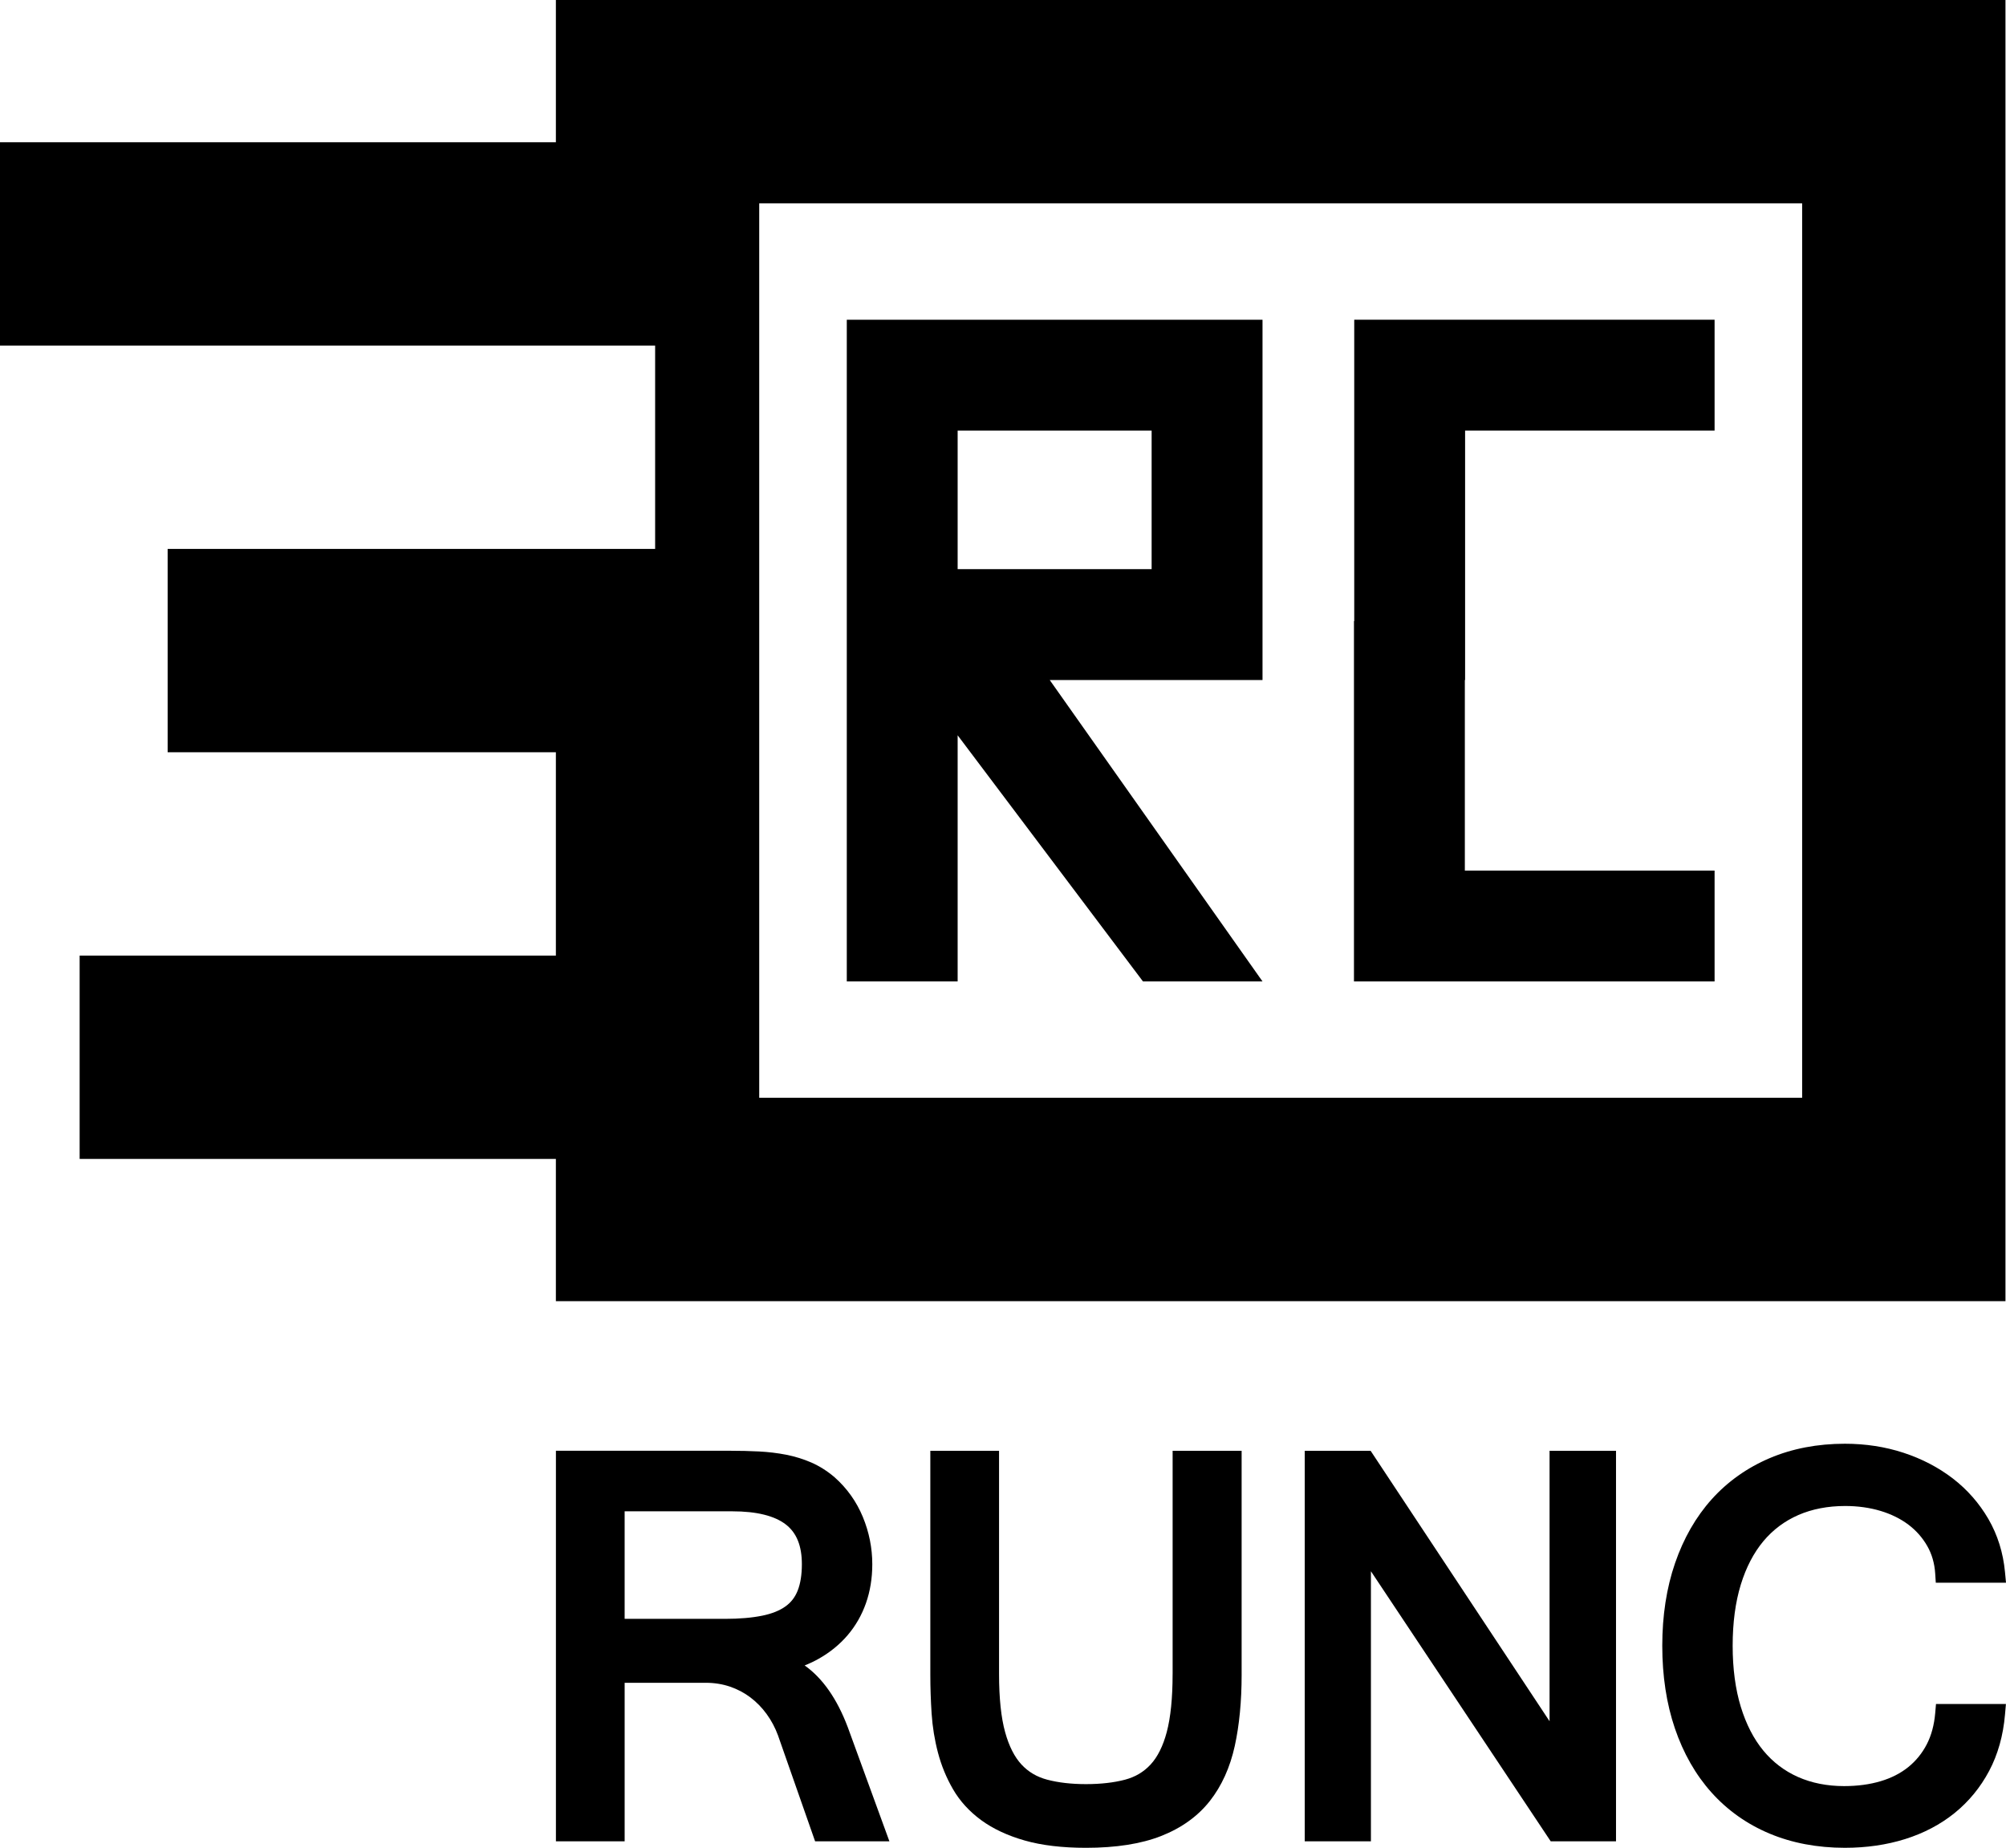 <?xml version="1.0" encoding="utf-8"?>
<!-- Generator: Adobe Illustrator 16.0.0, SVG Export Plug-In . SVG Version: 6.00 Build 0)  -->
<!DOCTYPE svg PUBLIC "-//W3C//DTD SVG 1.1//EN" "http://www.w3.org/Graphics/SVG/1.1/DTD/svg11.dtd">
<svg version="1.1" id="Layer_1" xmlns="http://www.w3.org/2000/svg" xmlns:xlink="http://www.w3.org/1999/xlink" x="0px" y="0px"
	 width="186.01px" height="171.334px" viewBox="0 0 186.01 171.334" enable-background="new 0 0 186.01 171.334"
	 xml:space="preserve">
<g>
	<g>
		<g>
			<polygon points="135.854,63.055 135.854,39.924 158.988,39.924 158.988,29.645 135.854,29.645 125.58,29.645 125.574,29.645 
				125.574,57.592 125.549,57.592 125.549,91.002 125.58,91.002 135.83,91.002 158.988,91.002 158.988,80.723 135.83,80.723 
				135.83,63.055 			"/>
			<path d="M88.799,29.645H78.52v10.279v12.85v10.281v27.947h10.279V68.178l17.186,22.824h11.084l-19.73-27.947h9.449h10.281V52.773
				v-12.85V29.645h-10.281H88.799z M106.787,52.773H88.799v-12.85h17.988V52.773z"/>
		</g>
		<path d="M51.545,0v13.188H0v18.855h51.545h9.203v18.854h-9.203h-36V69.75h36v18.854H7.385v18.854h44.16v13.189h134.416V0H51.545z
			 M167.107,101.791H70.4V18.854h96.707V101.791z"/>
	</g>
	<g>
		<path d="M74.613,154.425c0.455-0.18,0.889-0.386,1.301-0.618c1.043-0.588,1.945-1.322,2.68-2.182
			c0.738-0.863,1.313-1.863,1.703-2.971c0.389-1.102,0.588-2.316,0.588-3.612c0-1.502-0.295-2.978-0.877-4.387
			c-0.59-1.426-1.469-2.659-2.619-3.678c-0.674-0.576-1.4-1.036-2.158-1.368c-0.734-0.319-1.521-0.562-2.338-0.723
			c-0.793-0.154-1.639-0.256-2.512-0.302c-0.85-0.043-1.75-0.065-2.68-0.065H51.549v36.215h6.373v-14.7h7.539
			c0.781,0,1.531,0.12,2.223,0.355c0.695,0.237,1.332,0.574,1.895,0.999c0.57,0.431,1.078,0.949,1.508,1.543
			c0.438,0.599,0.791,1.268,1.051,1.971l3.445,9.832h6.889l-3.861-10.583C77.617,157.52,76.277,155.604,74.613,154.425z
			 M74.355,145.042c0,0.974-0.133,1.799-0.393,2.454c-0.242,0.606-0.607,1.081-1.121,1.45c-0.545,0.393-1.268,0.684-2.156,0.864
			c-0.951,0.195-2.111,0.295-3.451,0.295h-9.313v-9.971h9.988c2.248,0,3.922,0.414,4.969,1.229
			C73.873,142.139,74.355,143.341,74.355,145.042z"/>
		<path d="M108.732,155.233c0,2.203-0.182,4.01-0.543,5.372c-0.342,1.29-0.846,2.301-1.496,3.005
			c-0.643,0.694-1.418,1.154-2.371,1.408c-1.029,0.272-2.248,0.412-3.623,0.412c-1.359,0-2.568-0.14-3.6-0.414
			c-0.953-0.252-1.73-0.71-2.373-1.397c-0.65-0.696-1.164-1.705-1.521-2.998c-0.377-1.355-0.566-3.168-0.566-5.388V134.52h-6.373
			v20.791c0,1.165,0.041,2.365,0.119,3.566c0.082,1.243,0.281,2.468,0.59,3.637c0.313,1.193,0.783,2.334,1.395,3.391
			c0.635,1.096,1.516,2.062,2.619,2.87c1.09,0.797,2.449,1.434,4.041,1.886c1.57,0.447,3.479,0.674,5.67,0.674
			c2.775,0,5.117-0.367,6.965-1.093c1.889-0.742,3.412-1.838,4.525-3.255c1.096-1.396,1.873-3.114,2.309-5.109
			c0.42-1.924,0.633-4.133,0.633-6.566V134.52h-6.398V155.233z"/>
		<polygon points="143.686,159.598 127.092,134.52 120.984,134.52 120.984,170.734 127.121,170.734 127.121,145.691 
			143.793,170.734 149.848,170.734 149.848,134.52 143.686,134.52 		"/>
		<path d="M179.447,158.831c-0.094,1.109-0.359,2.091-0.789,2.918c-0.426,0.821-1,1.527-1.705,2.097
			c-0.713,0.575-1.572,1.016-2.559,1.31c-1.014,0.304-2.158,0.457-3.402,0.457c-1.566,0-3.004-0.285-4.271-0.847
			c-1.254-0.557-2.334-1.379-3.213-2.445c-0.893-1.084-1.596-2.447-2.088-4.056c-0.5-1.633-0.756-3.54-0.756-5.664
			c0-2.142,0.256-4.051,0.756-5.676c0.492-1.598,1.197-2.95,2.096-4.025c0.885-1.057,1.975-1.871,3.238-2.422
			c1.275-0.555,2.738-0.838,4.344-0.838c1.172,0,2.275,0.154,3.283,0.457c0.984,0.297,1.854,0.728,2.582,1.276
			c0.715,0.54,1.301,1.203,1.74,1.97c0.432,0.752,0.682,1.614,0.742,2.564l0.055,0.848h6.51l-0.094-0.99
			c-0.168-1.791-0.686-3.446-1.537-4.916c-0.848-1.46-1.955-2.725-3.295-3.756c-1.326-1.022-2.863-1.825-4.57-2.386
			c-1.699-0.558-3.531-0.84-5.443-0.84c-2.543,0-4.889,0.45-6.975,1.337c-2.096,0.892-3.902,2.174-5.375,3.812
			c-1.465,1.63-2.609,3.623-3.4,5.927c-0.787,2.283-1.184,4.86-1.184,7.658s0.393,5.374,1.168,7.654
			c0.783,2.304,1.922,4.303,3.389,5.941c1.473,1.648,3.281,2.933,5.379,3.815c2.086,0.877,4.441,1.322,6.998,1.322
			c1.994,0,3.875-0.272,5.588-0.81c1.734-0.545,3.277-1.357,4.586-2.415c1.314-1.063,2.393-2.377,3.203-3.903
			c0.809-1.524,1.303-3.281,1.469-5.221l0.086-0.983h-6.484L179.447,158.831z"/>
	</g>
</g>
</svg>
